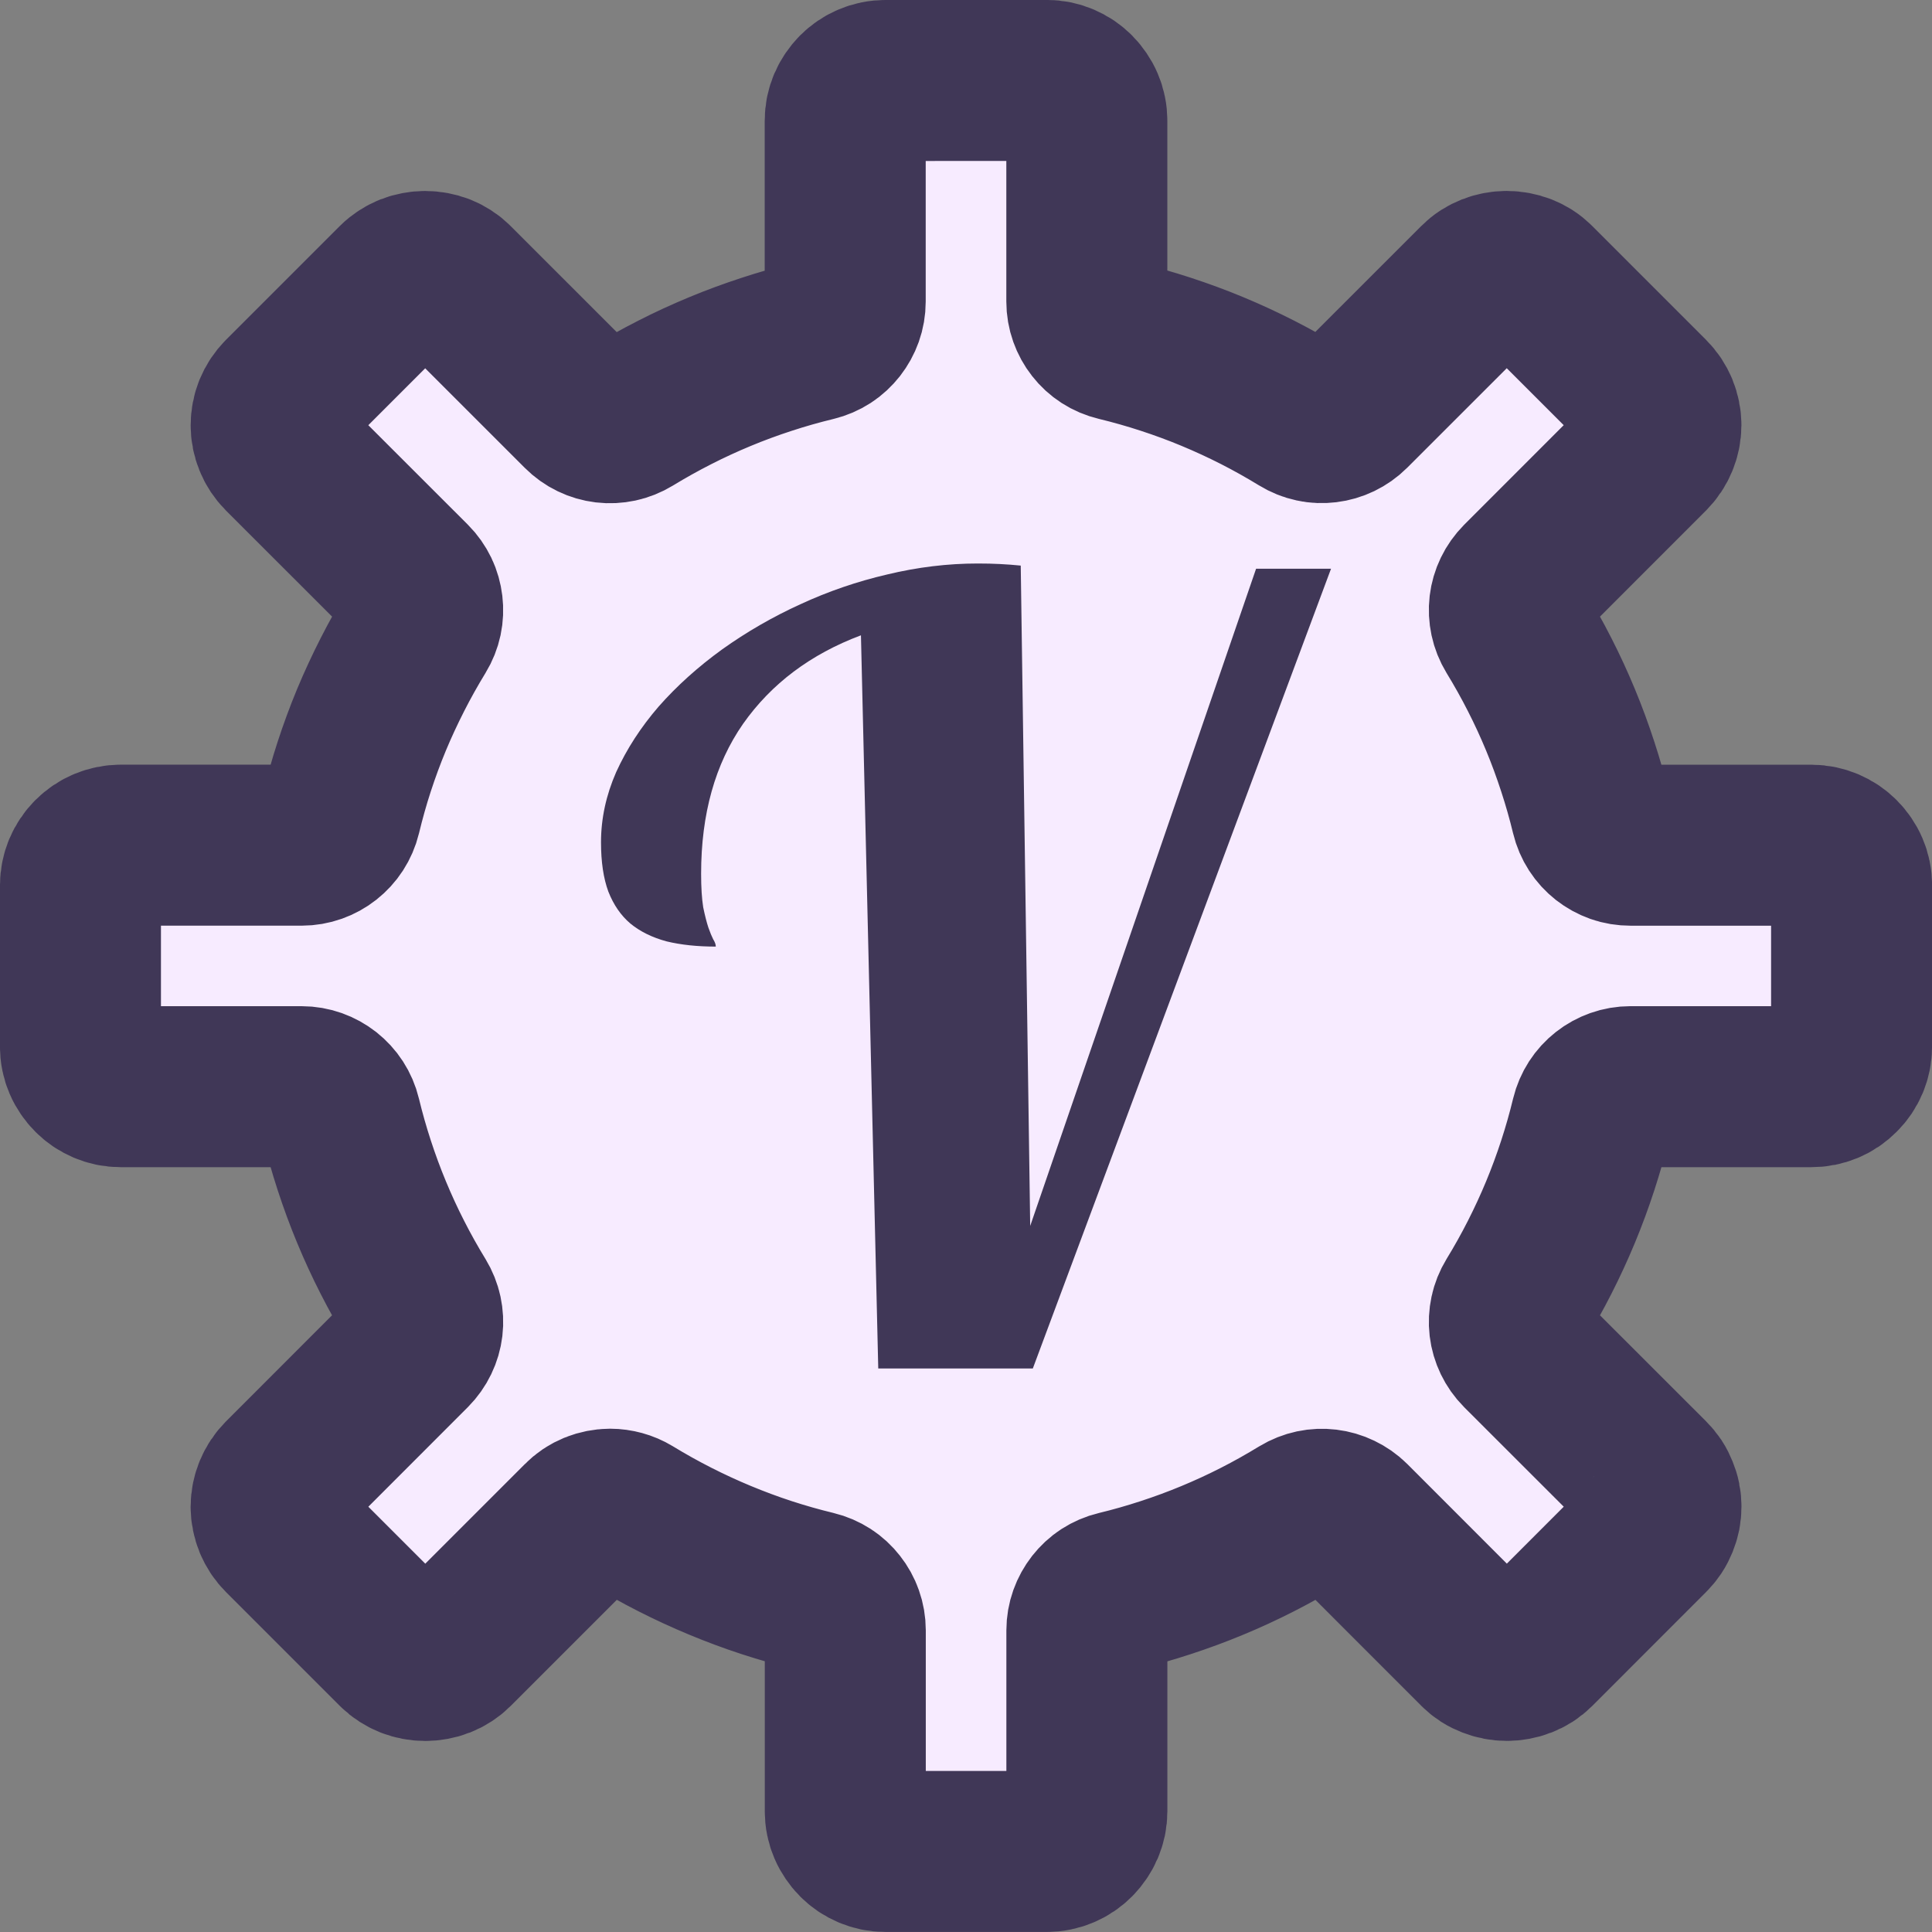 <?xml version="1.0" encoding="UTF-8" standalone="no"?>
<svg
   enable-background="new 0 0 48 48"
   height="48"
   version="1.1"
   viewBox="0 0 48 48"
   width="48"
   xml:space="preserve"
   id="svg13"
   sodipodi:docname="cz.pervoj.valdo-gtk.svg"
   inkscape:version="1.1 (c68e22c387, 2021-05-23)"
   inkscape:export-filename="/mnt/data/Mega/Programming/Projects/VSCode/valdo-gtk/data/icons/cz.pervoj.valdo-gtk.png"
   inkscape:export-xdpi="96"
   inkscape:export-ydpi="96"
   xmlns:inkscape="http://www.inkscape.org/namespaces/inkscape"
   xmlns:sodipodi="http://sodipodi.sourceforge.net/DTD/sodipodi-0.dtd"
   xmlns="http://www.w3.org/2000/svg"
   xmlns:svg="http://www.w3.org/2000/svg"><rect x="0" y="0" width="48" height="48" fill="#808080" stroke="none"/><defs
     id="defs17" /><sodipodi:namedview
     id="namedview15"
     pagecolor="#ffffff"
     bordercolor="#666666"
     borderopacity="1.0"
     inkscape:pageshadow="2"
     inkscape:pageopacity="0.0"
     inkscape:pagecheckerboard="0"
     showgrid="false"
     inkscape:zoom="0.89167048"
     inkscape:cx="-52.14931"
     inkscape:cy="150.27973"
     inkscape:window-width="1366"
     inkscape:window-height="699"
     inkscape:window-x="0"
     inkscape:window-y="32"
     inkscape:window-maximized="1"
     inkscape:current-layer="svg13"
     width="300px" /><g
     id="g2866"><path
       id="rect1957"
       style="opacity:1;fill:#f7ebff;fill-opacity:1;stroke:#403757;stroke-width:4;stroke-linecap:round;stroke-linejoin:round;stroke-miterlimit:4;stroke-dasharray:none;stroke-opacity:1;paint-order:stroke fill markers"
       d="m 22,2 c -0.069,0 -0.136,0.006 -0.201,0.02 -0.065,0.013 -0.128,0.033 -0.188,0.059 -0.06,0.025 -0.117,0.056 -0.17,0.092 -0.053,0.036 -0.103,0.078 -0.148,0.123 -0.045,0.045 -0.085,0.095 -0.121,0.148 -0.036,0.053 -0.068,0.11 -0.094,0.17 -0.025,0.06 -0.045,0.122 -0.059,0.188 -0.013,0.065 -0.02,0.132 -0.02,0.201 v 4.492 c 0,0.116 -0.02,0.228 -0.057,0.332 -0.037,0.104 -0.091,0.201 -0.158,0.287 -0.068,0.086 -0.147,0.161 -0.24,0.221 -0.093,0.06 -0.198,0.106 -0.311,0.133 -0.402,0.097 -0.798,0.21 -1.189,0.338 -0.392,0.128 -0.778,0.27 -1.158,0.428 -0.381,0.158 -0.755,0.33 -1.123,0.518 -0.368,0.187 -0.73,0.389 -1.084,0.605 -0.099,0.06 -0.204,0.102 -0.312,0.125 -0.108,0.023 -0.22,0.029 -0.328,0.016 -0.108,-0.013 -0.215,-0.044 -0.314,-0.092 -0.1,-0.048 -0.192,-0.114 -0.273,-0.195 L 11.271,7.029 c -0.047,-0.047 -0.097,-0.088 -0.152,-0.123 -0.055,-0.035 -0.113,-0.066 -0.174,-0.09 -0.06,-0.024 -0.124,-0.041 -0.188,-0.053 -0.064,-0.012 -0.129,-0.018 -0.193,-0.018 -0.065,0 -0.13,0.006 -0.193,0.018 -0.064,0.012 -0.127,0.029 -0.188,0.053 -0.06,0.024 -0.117,0.054 -0.172,0.09 -0.055,0.035 -0.107,0.076 -0.154,0.123 l -2.828,2.828 c -0.049,0.049 -0.09,0.101 -0.127,0.156 -0.037,0.055 -0.067,0.114 -0.092,0.174 -0.024,0.06 -0.043,0.122 -0.055,0.186 -0.012,0.063 -0.018,0.127 -0.018,0.191 0,0.064 0.005,0.128 0.018,0.191 0.012,0.063 0.03,0.123 0.055,0.184 0.024,0.06 0.055,0.12 0.092,0.176 0.037,0.055 0.078,0.107 0.127,0.156 l 3.18,3.178 c 0.082,0.082 0.147,0.176 0.195,0.275 0.048,0.1 0.077,0.206 0.09,0.314 0.013,0.109 0.009,0.22 -0.014,0.328 -0.023,0.108 -0.065,0.214 -0.125,0.312 -0.216,0.354 -0.418,0.714 -0.605,1.082 -0.187,0.368 -0.362,0.743 -0.52,1.123 -0.158,0.38 -0.3,0.767 -0.428,1.158 -0.128,0.392 -0.239,0.79 -0.336,1.191 -0.027,0.112 -0.073,0.216 -0.133,0.309 -0.06,0.093 -0.135,0.174 -0.221,0.242 -0.086,0.068 -0.183,0.121 -0.287,0.158 -0.104,0.037 -0.217,0.057 -0.332,0.057 H 3 c -0.067,0 -0.133,0.007 -0.197,0.02 -0.064,0.013 -0.126,0.032 -0.186,0.057 -0.06,0.025 -0.117,0.055 -0.172,0.092 -0.054,0.036 -0.105,0.078 -0.152,0.125 -0.047,0.047 -0.089,0.098 -0.125,0.152 -0.036,0.054 -0.067,0.11 -0.092,0.17 -0.025,0.06 -0.044,0.123 -0.057,0.188 -0.013,0.064 -0.02,0.128 -0.02,0.195 v 4 c 0,0.069 0.006,0.138 0.02,0.203 0.013,0.065 0.033,0.128 0.059,0.188 0.025,0.06 0.058,0.117 0.094,0.17 0.036,0.053 0.076,0.101 0.121,0.146 0.045,0.045 0.095,0.087 0.148,0.123 0.053,0.036 0.11,0.066 0.17,0.092 0.06,0.025 0.122,0.045 0.188,0.059 0.065,0.013 0.132,0.02 0.201,0.02 h 4.492 c 0.116,0 0.228,0.02 0.332,0.057 0.104,0.037 0.201,0.091 0.287,0.158 0.086,0.068 0.161,0.149 0.221,0.242 0.06,0.093 0.106,0.198 0.133,0.311 0.097,0.402 0.21,0.799 0.338,1.191 0.128,0.392 0.27,0.778 0.428,1.158 0.158,0.381 0.33,0.755 0.518,1.123 0.187,0.368 0.389,0.729 0.605,1.082 0.06,0.099 0.102,0.204 0.125,0.312 0.023,0.108 0.029,0.218 0.016,0.326 -0.013,0.108 -0.044,0.215 -0.092,0.314 -0.048,0.1 -0.114,0.193 -0.195,0.275 l -3.178,3.18 c -0.046,0.047 -0.089,0.098 -0.125,0.152 -0.036,0.054 -0.067,0.114 -0.092,0.174 -0.025,0.06 -0.044,0.122 -0.057,0.186 -0.013,0.064 -0.02,0.13 -0.02,0.195 0,0.066 0.007,0.131 0.02,0.195 0.013,0.064 0.032,0.127 0.057,0.188 0.025,0.06 0.056,0.117 0.092,0.172 0.036,0.054 0.079,0.106 0.125,0.152 l 2.828,2.828 c 0.047,0.047 0.099,0.088 0.154,0.123 0.055,0.035 0.113,0.066 0.174,0.09 0.06,0.024 0.122,0.041 0.186,0.053 0.064,0.012 0.129,0.018 0.193,0.018 0.065,0 0.13,-0.006 0.193,-0.018 0.064,-0.012 0.127,-0.029 0.188,-0.053 0.06,-0.024 0.119,-0.054 0.174,-0.09 0.055,-0.035 0.107,-0.076 0.154,-0.123 l 3.178,-3.178 c 0.048,-0.049 0.099,-0.092 0.154,-0.129 0.055,-0.037 0.114,-0.067 0.174,-0.092 0.06,-0.025 0.122,-0.042 0.186,-0.055 0.063,-0.012 0.127,-0.02 0.191,-0.02 0.089,0 0.18,0.013 0.268,0.037 0.088,0.024 0.173,0.06 0.254,0.109 0.354,0.216 0.716,0.418 1.084,0.605 0.368,0.187 0.742,0.36 1.123,0.518 0.381,0.158 0.766,0.302 1.158,0.43 0.392,0.128 0.789,0.241 1.191,0.338 0.112,0.027 0.218,0.073 0.311,0.133 0.093,0.06 0.173,0.135 0.24,0.221 0.068,0.086 0.122,0.183 0.158,0.287 0.037,0.104 0.057,0.217 0.057,0.332 v 4.492 c 0,0.069 0.006,0.136 0.02,0.201 0.013,0.065 0.033,0.128 0.059,0.188 0.025,0.06 0.058,0.117 0.094,0.17 0.036,0.053 0.076,0.103 0.121,0.148 0.045,0.045 0.095,0.087 0.148,0.123 0.053,0.036 0.11,0.066 0.17,0.092 0.06,0.025 0.122,0.045 0.188,0.059 0.065,0.013 0.132,0.02 0.201,0.02 h 4 c 0.069,0 0.136,-0.006 0.201,-0.02 0.065,-0.013 0.128,-0.033 0.188,-0.059 0.06,-0.025 0.117,-0.056 0.17,-0.092 0.053,-0.036 0.103,-0.078 0.148,-0.123 0.045,-0.045 0.085,-0.095 0.121,-0.148 0.036,-0.053 0.068,-0.11 0.094,-0.17 0.025,-0.06 0.045,-0.122 0.059,-0.188 0.013,-0.065 0.02,-0.132 0.02,-0.201 V 40.508 c 0,-0.115 0.02,-0.228 0.057,-0.332 0.037,-0.104 0.091,-0.201 0.158,-0.287 0.068,-0.086 0.147,-0.161 0.24,-0.221 0.093,-0.06 0.198,-0.106 0.311,-0.133 0.402,-0.097 0.798,-0.21 1.189,-0.338 0.392,-0.128 0.778,-0.27 1.158,-0.428 0.381,-0.158 0.755,-0.33 1.123,-0.518 0.368,-0.187 0.73,-0.391 1.084,-0.607 0.099,-0.06 0.206,-0.102 0.314,-0.125 0.108,-0.023 0.218,-0.027 0.326,-0.014 0.108,0.013 0.215,0.044 0.314,0.092 0.1,0.048 0.194,0.112 0.275,0.193 l 3.178,3.18 c 0.047,0.047 0.098,0.088 0.152,0.123 0.055,0.035 0.113,0.062 0.174,0.086 0.06,0.023 0.124,0.043 0.188,0.055 0.064,0.012 0.128,0.018 0.193,0.018 0.065,6.3e-5 0.13,-0.006 0.193,-0.018 0.064,-0.012 0.127,-0.029 0.188,-0.053 0.06,-0.023 0.119,-0.053 0.174,-0.088 0.055,-0.035 0.105,-0.076 0.152,-0.123 l 2.828,-2.83 c 0.049,-0.049 0.092,-0.101 0.129,-0.156 0.037,-0.055 0.065,-0.114 0.09,-0.174 0.024,-0.06 0.044,-0.122 0.057,-0.186 0.012,-0.063 0.018,-0.127 0.018,-0.191 0,-0.064 -0.005,-0.128 -0.018,-0.191 -0.012,-0.063 -0.032,-0.123 -0.057,-0.184 -0.024,-0.06 -0.053,-0.12 -0.09,-0.176 -0.037,-0.055 -0.08,-0.107 -0.129,-0.156 L 37.793,33.549 c -0.082,-0.082 -0.147,-0.176 -0.195,-0.275 -0.048,-0.1 -0.079,-0.206 -0.092,-0.314 -0.013,-0.109 -0.007,-0.22 0.016,-0.328 0.023,-0.108 0.065,-0.214 0.125,-0.312 0.216,-0.353 0.418,-0.714 0.605,-1.082 0.187,-0.368 0.36,-0.742 0.518,-1.123 0.158,-0.381 0.3,-0.766 0.428,-1.158 0.128,-0.392 0.241,-0.789 0.338,-1.191 0.027,-0.112 0.073,-0.218 0.133,-0.311 0.06,-0.093 0.135,-0.174 0.221,-0.242 0.086,-0.068 0.183,-0.121 0.287,-0.158 0.104,-0.037 0.217,-0.057 0.332,-0.057 h 4.492 c 0.067,0 0.133,-0.005 0.197,-0.018 0.064,-0.013 0.126,-0.032 0.186,-0.057 0.06,-0.025 0.117,-0.055 0.172,-0.092 0.054,-0.036 0.105,-0.08 0.152,-0.127 0.047,-0.046 0.089,-0.097 0.125,-0.15 0.036,-0.054 0.067,-0.11 0.092,-0.17 0.025,-0.06 0.044,-0.123 0.057,-0.188 0.013,-0.064 0.02,-0.13 0.02,-0.197 v -4 c 0,-0.069 -0.006,-0.136 -0.02,-0.201 -0.013,-0.065 -0.033,-0.128 -0.059,-0.188 -0.025,-0.06 -0.058,-0.117 -0.094,-0.17 -0.036,-0.053 -0.076,-0.101 -0.121,-0.146 -0.045,-0.045 -0.095,-0.087 -0.148,-0.123 -0.053,-0.036 -0.11,-0.066 -0.17,-0.092 -0.06,-0.025 -0.122,-0.045 -0.188,-0.059 -0.065,-0.013 -0.132,-0.021 -0.201,-0.021 h -4.492 c -0.115,0 -0.228,-0.018 -0.332,-0.055 -0.104,-0.037 -0.201,-0.091 -0.287,-0.158 -0.086,-0.068 -0.161,-0.149 -0.221,-0.242 -0.06,-0.093 -0.106,-0.198 -0.133,-0.311 -0.097,-0.402 -0.21,-0.798 -0.338,-1.189 -0.128,-0.392 -0.27,-0.78 -0.428,-1.16 -0.158,-0.381 -0.33,-0.755 -0.518,-1.123 -0.187,-0.368 -0.389,-0.728 -0.605,-1.082 -0.06,-0.099 -0.102,-0.204 -0.125,-0.312 -0.023,-0.108 -0.029,-0.22 -0.016,-0.328 0.013,-0.108 0.044,-0.215 0.092,-0.314 0.048,-0.1 0.114,-0.193 0.195,-0.275 L 40.971,11.27 c 0.046,-0.047 0.089,-0.098 0.125,-0.152 0.036,-0.054 0.067,-0.114 0.092,-0.174 0.025,-0.06 0.044,-0.122 0.057,-0.186 0.013,-0.064 0.02,-0.13 0.02,-0.195 0,-0.066 -0.007,-0.131 -0.02,-0.195 -0.013,-0.064 -0.032,-0.127 -0.057,-0.188 -0.025,-0.06 -0.056,-0.117 -0.092,-0.172 -0.036,-0.054 -0.079,-0.106 -0.125,-0.152 l -2.828,-2.828 c -0.047,-0.047 -0.099,-0.09 -0.154,-0.125 -0.055,-0.035 -0.113,-0.064 -0.174,-0.088 -0.06,-0.024 -0.124,-0.041 -0.188,-0.053 -0.064,-0.012 -0.129,-0.018 -0.193,-0.018 -0.065,0 -0.13,0.006 -0.193,0.018 -0.064,0.012 -0.125,0.029 -0.186,0.053 -0.06,0.024 -0.119,0.053 -0.174,0.088 -0.055,0.035 -0.107,0.078 -0.154,0.125 L 33.549,10.205 c -0.082,0.082 -0.176,0.147 -0.275,0.195 -0.1,0.048 -0.206,0.079 -0.314,0.092 -0.108,0.013 -0.218,0.01 -0.326,-0.014 -0.108,-0.023 -0.215,-0.066 -0.314,-0.127 -0.353,-0.216 -0.713,-0.418 -1.08,-0.605 -0.367,-0.187 -0.743,-0.36 -1.123,-0.518 -0.38,-0.158 -0.766,-0.3 -1.158,-0.428 -0.392,-0.128 -0.789,-0.241 -1.191,-0.338 -0.112,-0.027 -0.216,-0.071 -0.309,-0.131 -0.093,-0.06 -0.175,-0.135 -0.242,-0.221 -0.068,-0.086 -0.121,-0.183 -0.158,-0.287 -0.037,-0.104 -0.057,-0.217 -0.057,-0.332 v -4.492 c 0,-0.069 -0.006,-0.136 -0.02,-0.201 -0.013,-0.065 -0.033,-0.128 -0.059,-0.188 -0.025,-0.06 -0.058,-0.117 -0.094,-0.17 -0.036,-0.053 -0.076,-0.103 -0.121,-0.148 -0.045,-0.045 -0.095,-0.087 -0.148,-0.123 -0.053,-0.036 -0.11,-0.066 -0.17,-0.092 -0.06,-0.025 -0.122,-0.045 -0.188,-0.059 -0.065,-0.013 -0.132,-0.02 -0.201,-0.02 z" /><path
       d="M 21.82,33.999 21.39,15.784 q -1.875,0.703 -2.929,2.2 -1.042,1.498 -1.042,3.724 0,0.508 0.052,0.834 0.065,0.312 0.13,0.508 0.065,0.182 0.118,0.286 0.065,0.104 0.065,0.182 -0.69,0 -1.224,-0.13 -0.534,-0.144 -0.899,-0.443 -0.352,-0.299 -0.547,-0.794 -0.182,-0.494 -0.182,-1.224 0,-0.885 0.377,-1.745 0.391,-0.859 1.055,-1.628 0.677,-0.768 1.576,-1.419 0.912,-0.651 1.94,-1.12 1.041,-0.482 2.161,-0.742 Q 23.173,14 24.293,14 q 0.299,0 0.547,0.013 0.26,0.013 0.52,0.039 l 0.235,16.406 5.612,-16.328 h 1.862 L 25.66,34 H 21.819 Z"
       fill="#403757"
       id="path2-3"
       style="stroke-width:0.588" /></g></svg>
